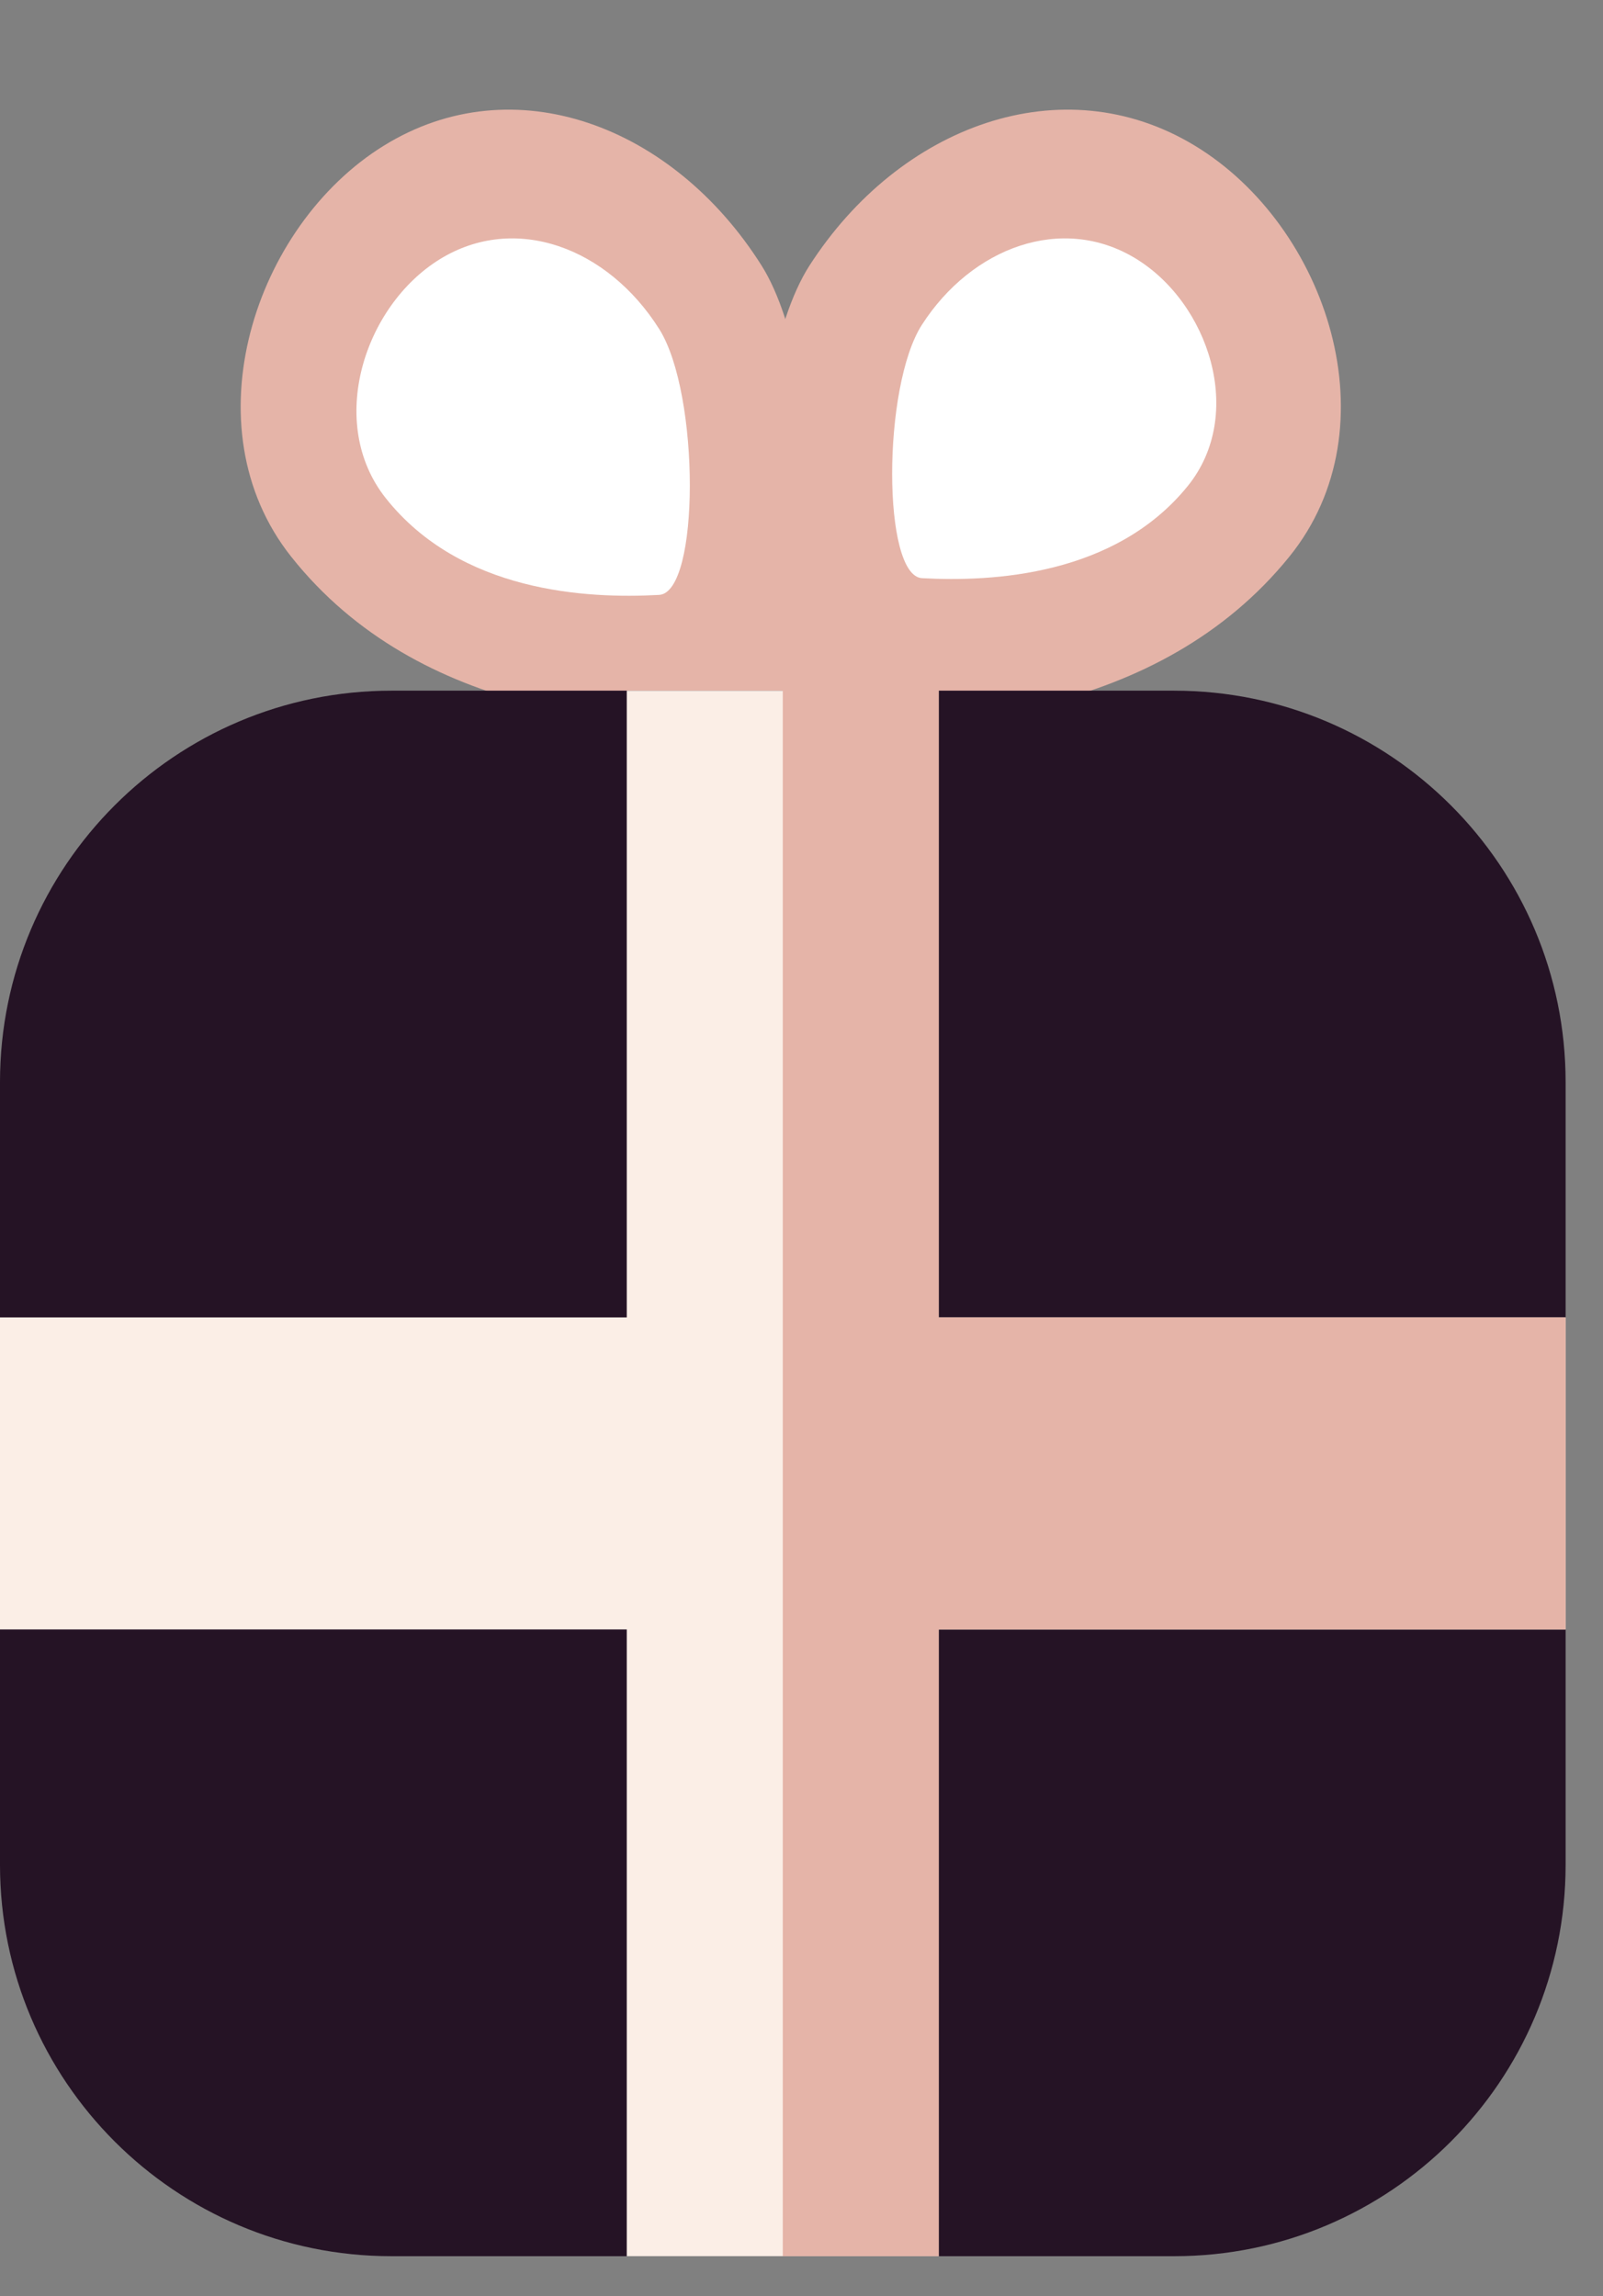 <?xml version="1.0" standalone="no"?><!DOCTYPE svg PUBLIC "-//W3C//DTD SVG 1.1//EN" "http://www.w3.org/Graphics/SVG/1.1/DTD/svg11.dtd"><svg width="100%" height="100%" viewBox="0 0 37 53" version="1.1" xmlns="http://www.w3.org/2000/svg" xmlns:xlink="http://www.w3.org/1999/xlink" xml:space="preserve" style="fill-rule:evenodd;clip-rule:evenodd;stroke-linejoin:round;stroke-miterlimit:1.414;"><rect x="0" y="0" width="37" height="53" fill="#808080" stroke="none"/><path d="M17.575,16.69c-2.866,0.16 -7.889,-0.098 -10.857,-3.844c-2.366,-2.986 -0.855,-7.632 2.142,-9.484c2.997,-1.853 6.68,-0.466 8.72,2.77c1.623,2.575 1.619,10.467 -0.005,10.558Z" style="fill:#e5b4a8;"/><path d="M15.213,13.732c-1.665,0.093 -4.584,-0.057 -6.31,-2.234c-1.375,-1.735 -0.497,-4.435 1.245,-5.512c1.742,-1.077 3.883,-0.271 5.068,1.61c0.944,1.497 0.941,6.084 -0.003,6.136Z" style="fill:#fff;"/><path d="M18.688,16.69c2.923,0.16 8.048,-0.098 11.075,-3.844c2.414,-2.986 0.873,-7.632 -2.185,-9.484c-3.057,-1.853 -6.814,-0.466 -8.895,2.77c-1.655,2.575 -1.651,10.467 0.005,10.558Z" style="fill:#e5b4a8;"/><path d="M21.282,13.346c1.619,0.089 4.457,-0.054 6.135,-2.129c1.337,-1.654 0.483,-4.228 -1.211,-5.254c-1.693,-1.026 -3.774,-0.258 -4.927,1.535c-0.917,1.426 -0.915,5.798 0.003,5.848Z" style="fill:#fff;"/><path d="M36.137,24.977c0,-4.986 -4.048,-9.034 -9.035,-9.034l-18.068,0c-4.986,0 -9.034,4.048 -9.034,9.034l0,18.069c0,4.986 4.048,9.034 9.034,9.034l18.068,0c4.987,0 9.035,-4.048 9.035,-9.034l0,-18.069Z" style="fill:#251325;"/><rect x="14.467" y="15.943" width="7.202" height="36.137" style="fill:#fbeee6;"/><path d="M0,30.41l0,7.203l36.137,0l0,-7.203l-36.137,0Z" style="fill:#fbeee6;"/><rect x="18.068" y="15.599" width="3.601" height="36.481" style="fill:#e5b4a8;"/><path d="M36.137,37.613l0,-7.203l-16.268,0l0,7.203l16.268,0Z" style="fill:#e5b4a8;"/></svg>
